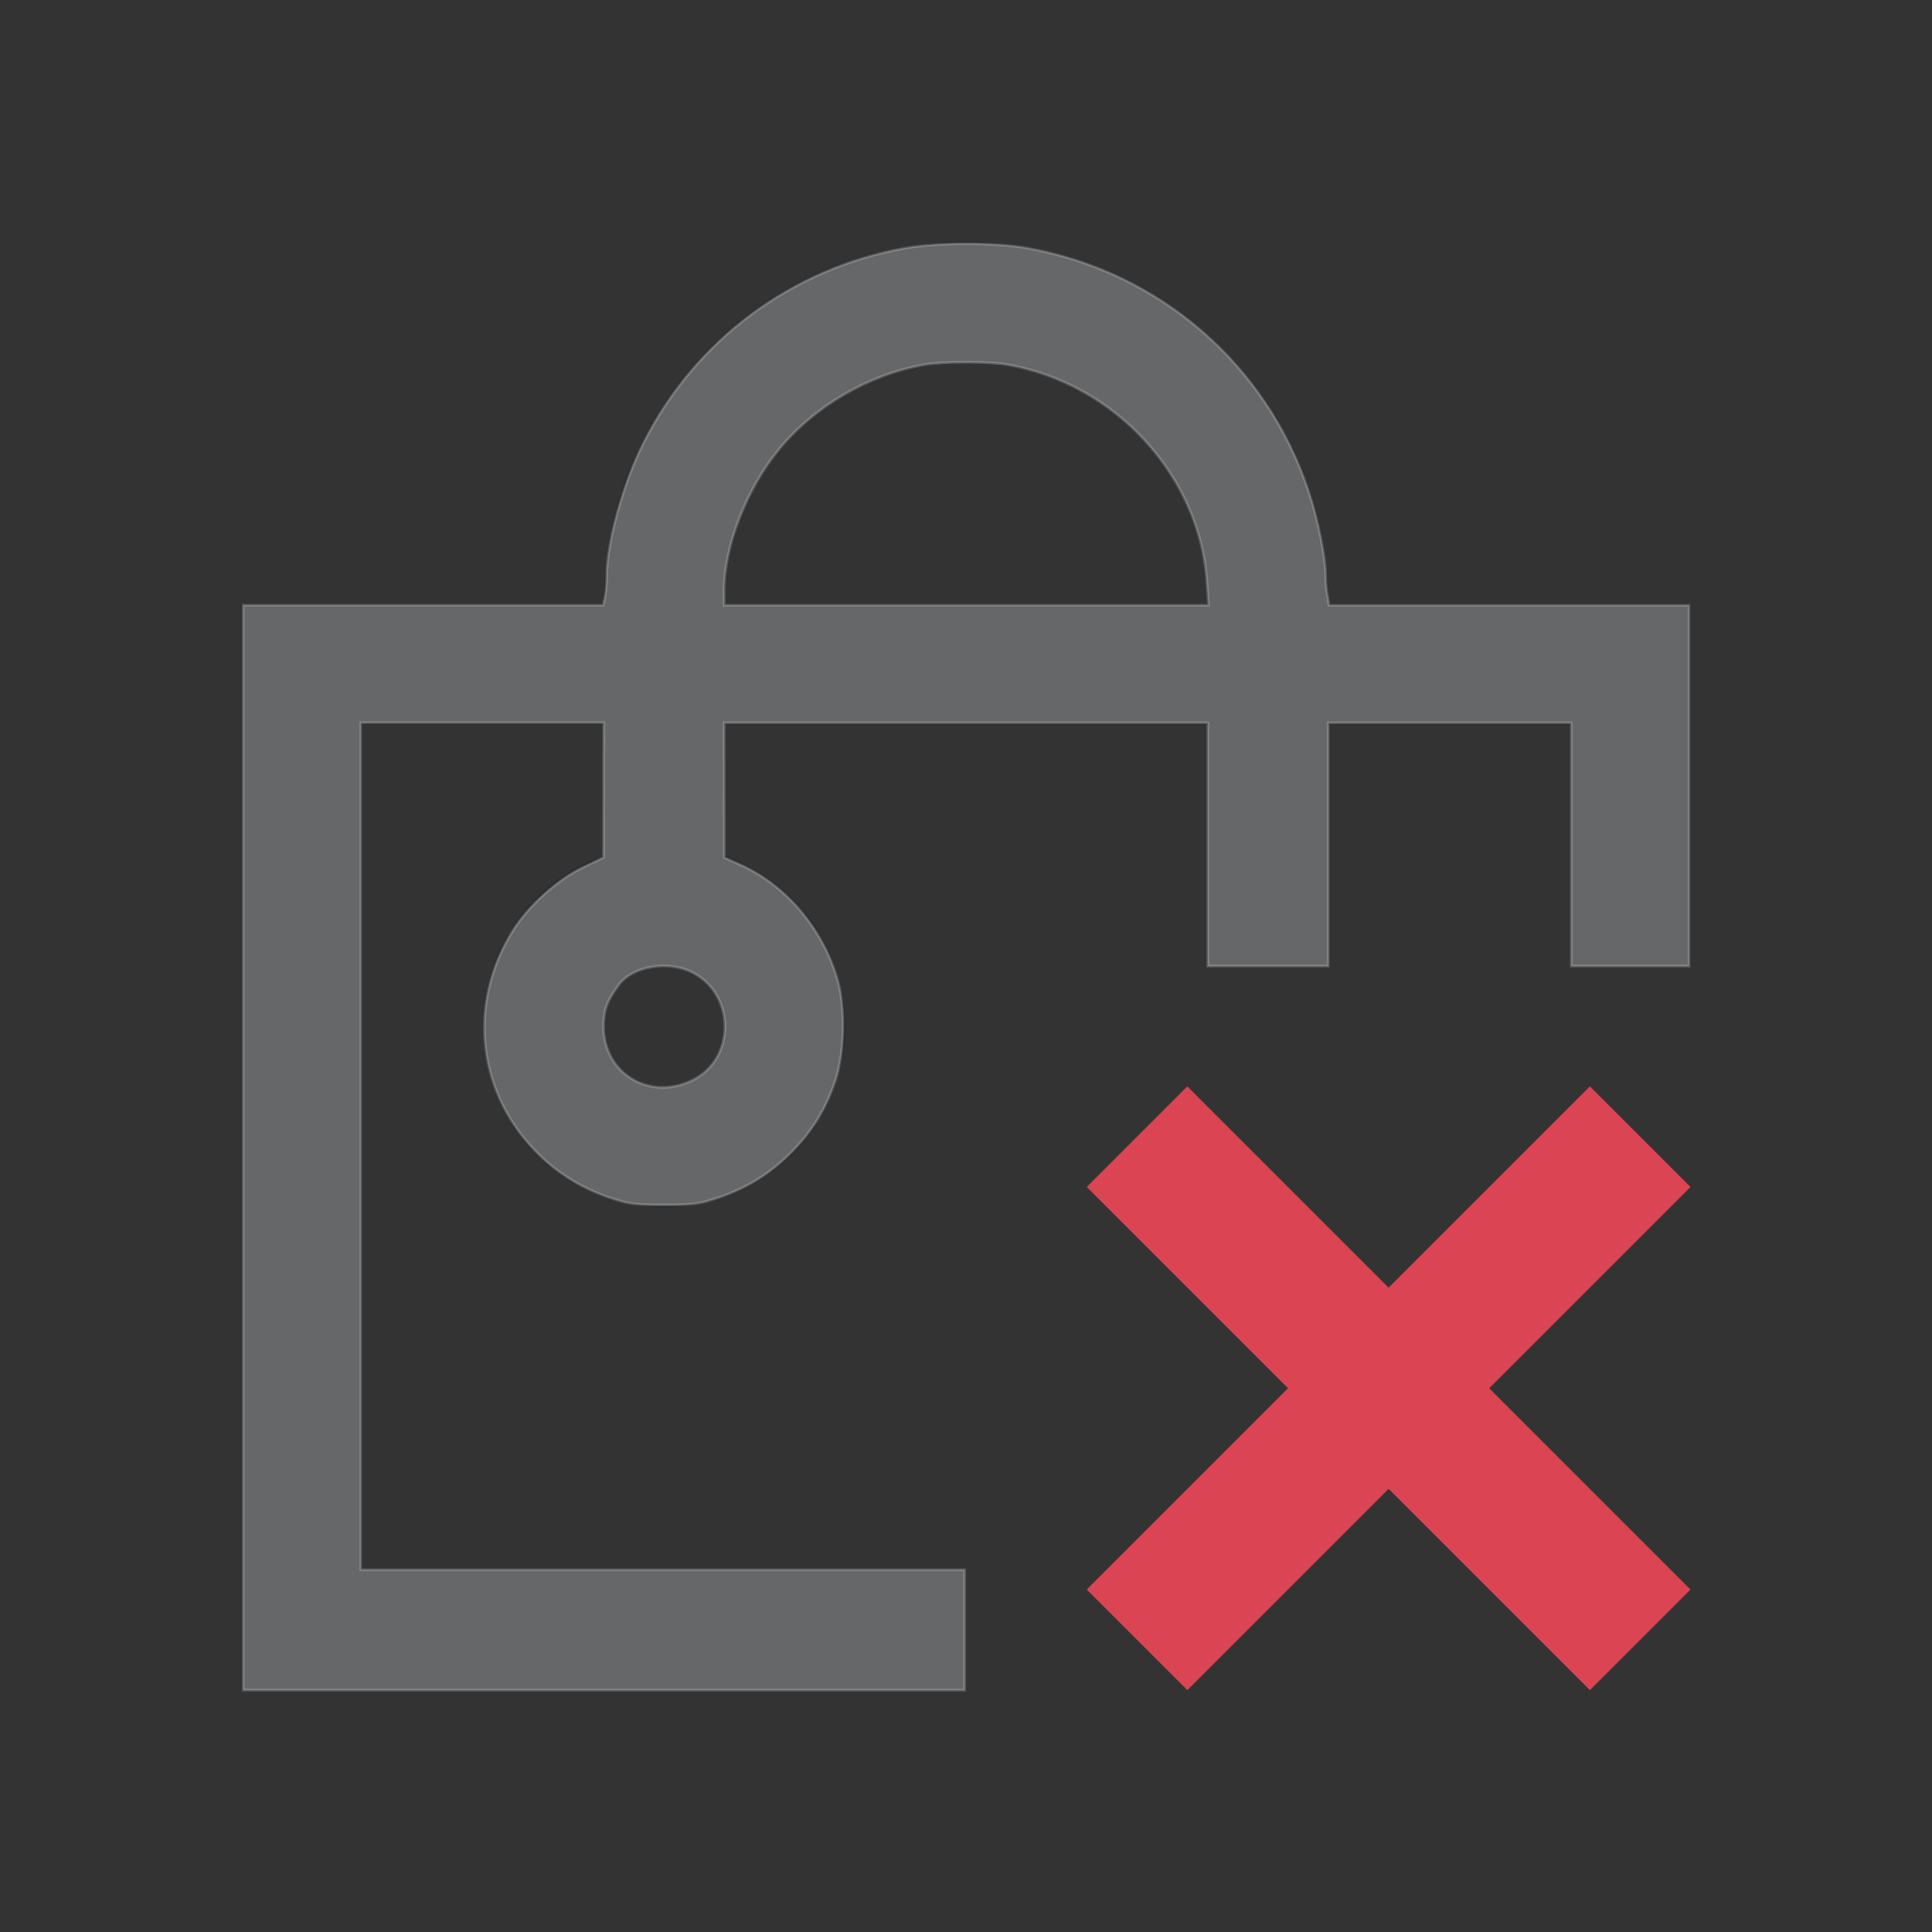 <?xml version="1.0" encoding="UTF-8" standalone="no"?>
<svg
   viewBox="0 0 16 16"
   version="1.1"
   id="svg2"
   sodipodi:docname="amarok_cart_remove.svg"
   inkscape:version="1.3.2 (091e20ef0f, 2023-11-25, custom)"
   xmlns:inkscape="http://www.inkscape.org/namespaces/inkscape"
   xmlns:sodipodi="http://sodipodi.sourceforge.net/DTD/sodipodi-0.dtd"
   xmlns="http://www.w3.org/2000/svg"
   xmlns:svg="http://www.w3.org/2000/svg">
  <rect x="0" y="0" width="16" height="16" fill="#333333" stroke="none"/>
  <sodipodi:namedview
     id="namedview2"
     pagecolor="#505050"
     bordercolor="#ffffff"
     borderopacity="1"
     inkscape:showpageshadow="0"
     inkscape:pageopacity="0"
     inkscape:pagecheckerboard="1"
     inkscape:deskcolor="#d1d1d1"
     inkscape:zoom="46.1875"
     inkscape:cx="7.9891746"
     inkscape:cy="7.9891746"
     inkscape:window-width="2560"
     inkscape:window-height="1388"
     inkscape:window-x="2560"
     inkscape:window-y="28"
     inkscape:window-maximized="1"
     inkscape:current-layer="svg2" />
  <defs
     id="defs3051">
    <style
       type="text/css"
       id="current-color-scheme">.ColorScheme-Text{color:#232629;}.ColorScheme-NegativeText { color: #da4453; } </style>
  </defs>
  <path
     style="fill:currentColor;fill-opacity:1;stroke:none"
     d="M 8 2 C 6.343 2 5 3.343 5 5 L 2 5 L 2 14 L 8 14 L 8 13 L 3 13 L 3 6 L 5 6 L 5 7.088 C 4.401 7.3 4.001 7.865 4 8.5 C 4 9.328 4.672 10 5.5 10 C 6.328 10 7 9.328 7 8.5 C 6.999 7.865 6.599 7.3 6 7.088 L 6 6 L 10 6 L 10 8 L 11 8 L 11 6 L 13 6 L 13 8 L 14 8 L 14 5 L 11 5 C 11 3.343 9.657 2 8 2 z M 8 3 C 9.105 3 10 3.895 10 5 L 6 5 C 6 3.895 6.895 3 8 3 z M 5.5 8 C 5.776 8 6 8.224 6 8.5 C 6 8.776 5.776 9 5.5 9 C 5.224 9 5 8.776 5 8.5 C 5 8.224 5.224 8 5.5 8 z "
     class="ColorScheme-Text"
     id="path1" />
  <path
     style="fill:currentColor;fill-opacity:1;stroke:none"
     d="M 9,9.83 10.667,11.497 9,13.164 9.833,13.997 11.5,12.33 13.167,13.997 14,13.164 12.333,11.497 14,9.83 13.167,8.997 11.5,10.664 9.833,8.997 Z"
     class="ColorScheme-NegativeText"
     id="path2" />
  <path
     style="opacity:0.3;fill:#ffffff;stroke:#cccccc;stroke-width:0.022"
     d="M 2.014,9.505 V 5.012 h 1.491 1.491 l 0.014,-0.068 c 0.007,-0.037 0.014,-0.114 0.014,-0.17 0,-0.277 0.136,-0.773 0.305,-1.107 0.426,-0.848 1.227,-1.445 2.164,-1.612 0.273,-0.049 0.745,-0.049 1.018,0 1.091,0.195 1.978,0.963 2.327,2.013 0.076,0.228 0.14,0.546 0.141,0.696 1.69e-4,0.048 0.006,0.123 0.014,0.168 l 0.013,0.081 h 1.491 1.491 V 6.506 8 H 13.499 13.012 V 6.993 5.986 H 12.005 10.999 V 6.993 8 h -0.498 -0.498 V 6.993 5.986 H 8 5.997 l 5.82e-4,0.558 5.822e-4,0.558 0.135,0.06 c 0.382,0.171 0.692,0.542 0.808,0.968 0.061,0.224 0.052,0.592 -0.02,0.812 C 6.842,9.182 6.727,9.369 6.549,9.548 6.371,9.725 6.184,9.84 5.943,9.921 c -0.15,0.05 -0.209,0.058 -0.444,0.058 -0.235,0 -0.293,-0.008 -0.444,-0.058 C 4.829,9.845 4.637,9.73 4.471,9.57 3.954,9.072 3.864,8.318 4.248,7.705 4.374,7.503 4.616,7.285 4.824,7.185 l 0.175,-0.084 0.001,-0.558 0.001,-0.558 H 3.995 2.988 V 9.494 13.001 H 5.488 7.989 v 0.498 0.498 H 5.001 2.014 Z M 5.737,8.945 C 6.088,8.769 6.094,8.251 5.747,8.06 5.544,7.948 5.244,7.996 5.122,8.16 5.028,8.286 4.998,8.368 4.998,8.502 c 0.002,0.39 0.386,0.62 0.739,0.443 z M 9.996,4.823 C 9.937,3.942 9.24,3.179 8.348,3.021 c -0.165,-0.029 -0.531,-0.029 -0.696,0 C 7.192,3.103 6.749,3.361 6.454,3.718 6.181,4.048 5.997,4.523 5.997,4.897 v 0.115 h 2.006 2.006 z"
     id="path3" />
</svg>
